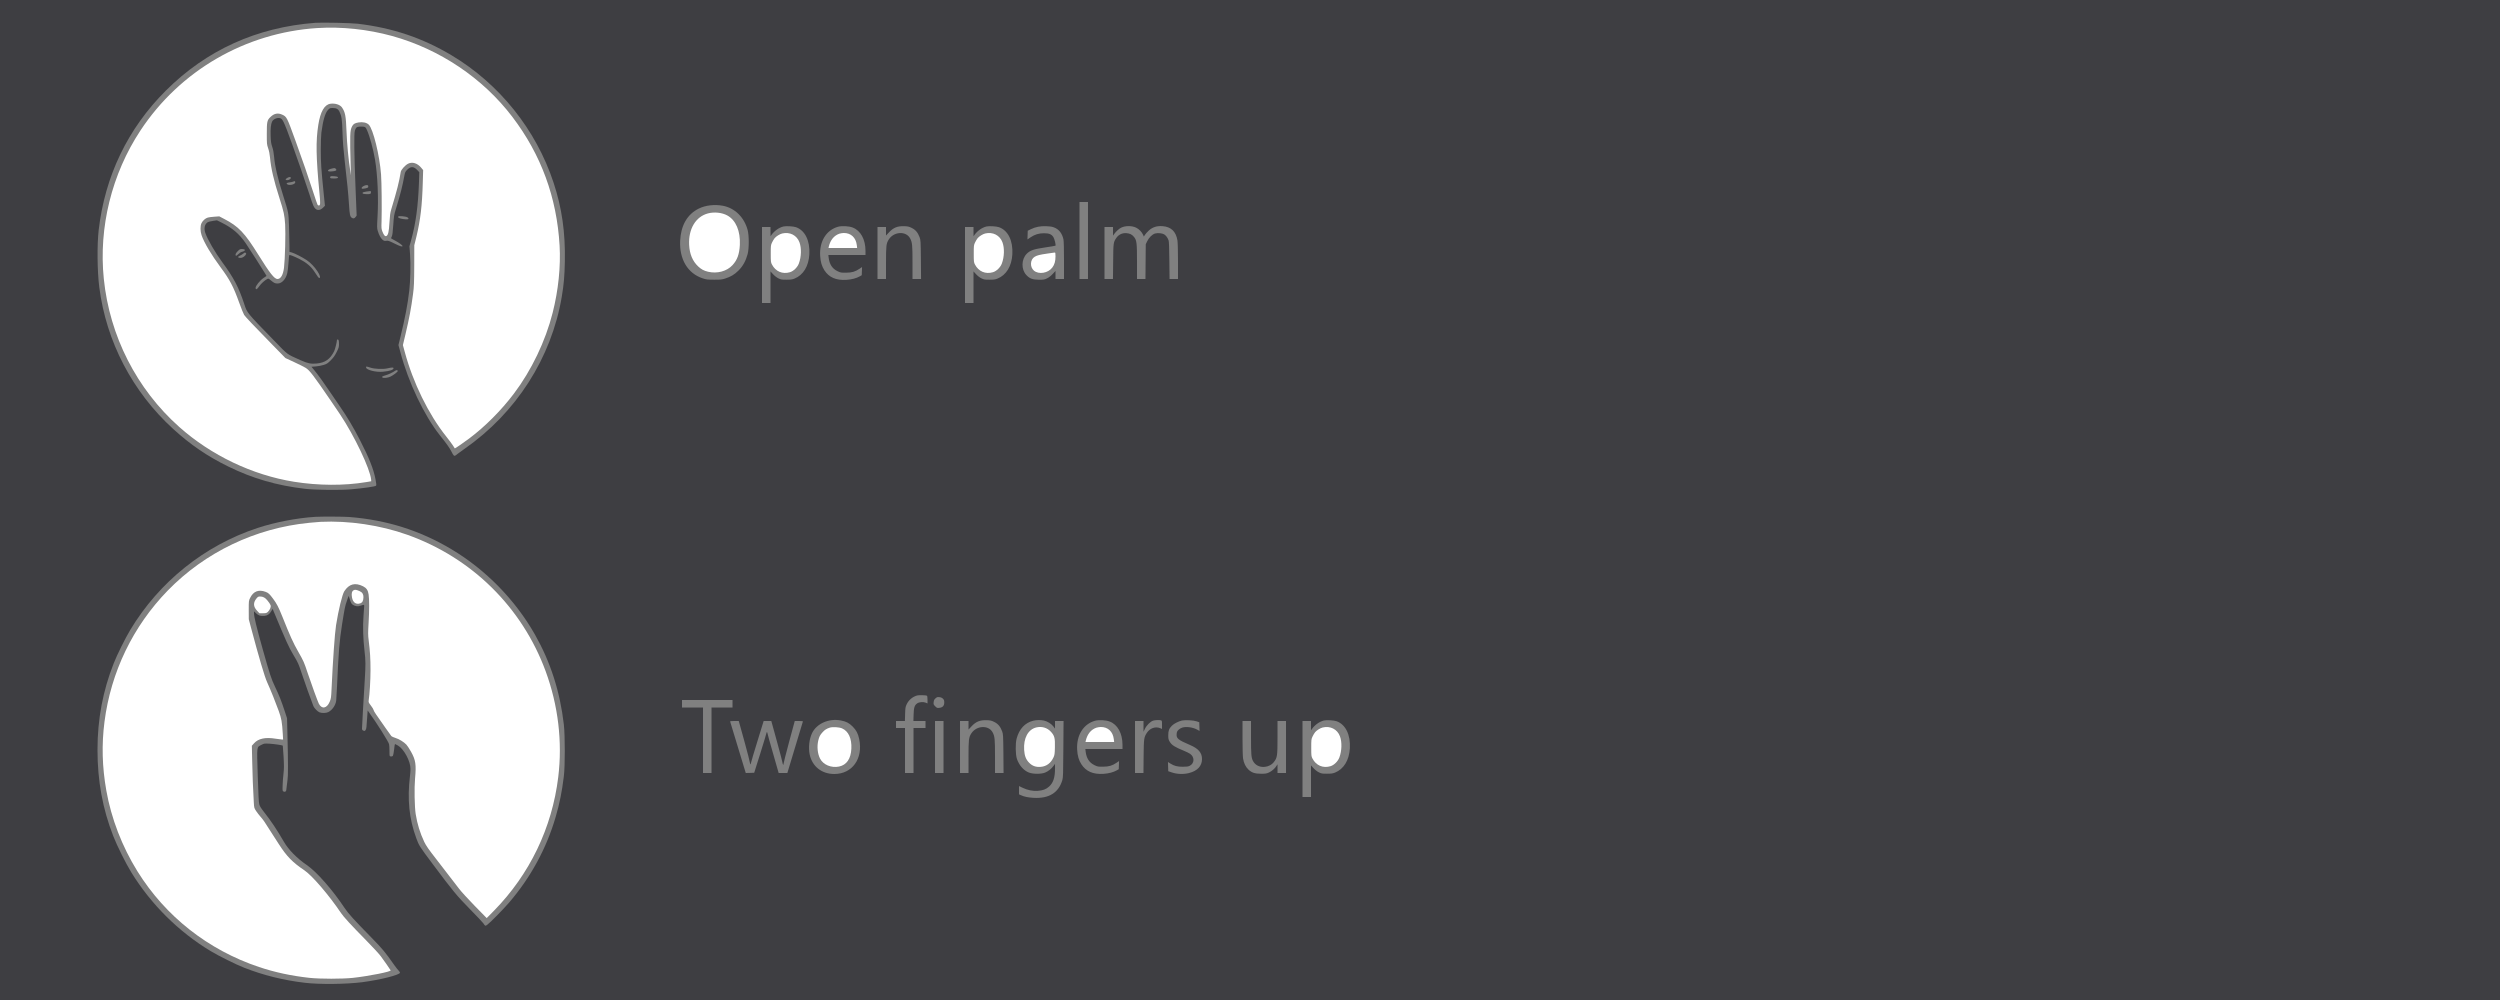 <?xml version="1.0" standalone="no"?>
<!DOCTYPE svg PUBLIC "-//W3C//DTD SVG 20010904//EN"
 "http://www.w3.org/TR/2001/REC-SVG-20010904/DTD/svg10.dtd">
<svg version="1.0" xmlns="http://www.w3.org/2000/svg"
 width="5000pt" height="2000pt" viewBox="0 0 5000 2000"
 preserveAspectRatio="xMidYMid meet">

<rect x="0" y="0" width="5000" height="2000" fill="#808080" stroke="none"/>

<g transform="translate(0,2000) scale(0.1,-0.1)"
fill="#3e3e42" stroke="none">
<path d="M0 10000 l0 -10000 25000 0 25000 0 0 10000 0 10000 -25000 0 -25000
0 0 -10000z m7150 9526 c701 -83 1296 -283 1880 -631 958 -572 1690 -1485
2041 -2547 167 -504 237 -995 226 -1573 -6 -300 -20 -463 -62 -712 -206 -1220
-911 -2321 -1945 -3040 -69 -48 -131 -93 -139 -101 -8 -7 -24 -20 -37 -29 -32
-20 -41 -12 -87 79 -36 71 -94 152 -228 320 -316 397 -633 1063 -793 1670
l-37 137 41 168 c92 376 143 642 175 918 23 200 31 532 16 728 l-12 162 36
130 c90 326 137 672 154 1136 l7 214 -35 38 c-76 82 -133 85 -206 13 -36 -36
-45 -54 -54 -102 -44 -238 -80 -377 -175 -689 -34 -108 -39 -140 -51 -316 -9
-139 -17 -205 -29 -227 -9 -17 -16 -33 -16 -36 0 -2 36 -24 80 -47 83 -44 150
-93 150 -110 0 -20 -45 -6 -161 51 -109 54 -128 60 -164 54 -35 -5 -46 -2 -74
21 -37 32 -72 97 -96 179 -16 54 -16 78 -5 272 23 378 2 846 -50 1154 -37 214
-105 464 -160 587 -25 56 -32 62 -65 69 -20 3 -59 4 -87 2 -57 -6 -71 -19 -91
-83 -18 -60 -14 -461 13 -1123 l23 -573 -20 -27 c-25 -34 -45 -38 -77 -17 -35
23 -43 60 -56 265 -13 208 -37 449 -86 873 -26 225 -38 383 -44 567 -8 265
-17 326 -61 418 -26 53 -62 72 -135 72 -53 0 -60 -3 -93 -38 -57 -60 -100
-204 -133 -452 -7 -55 -12 -201 -12 -350 0 -256 8 -376 59 -880 l24 -235 -27
-28 c-81 -85 -158 -74 -205 30 -14 32 -51 138 -81 235 -31 98 -105 318 -165
490 -286 818 -345 971 -392 1011 -48 40 -156 8 -187 -55 -24 -52 -34 -143 -29
-283 4 -117 9 -153 31 -220 18 -51 31 -119 37 -190 17 -203 68 -421 179 -775
112 -356 110 -347 120 -610 5 -129 9 -301 9 -381 l1 -146 48 -13 c54 -15 210
-95 297 -153 78 -53 155 -133 216 -226 49 -74 64 -131 35 -131 -13 0 -25 16
-101 132 -63 98 -162 181 -296 248 -117 58 -194 88 -204 78 -3 -2 -10 -72 -15
-154 -6 -82 -16 -174 -24 -205 -28 -122 -109 -209 -193 -209 -52 0 -71 9 -136
63 -43 36 -50 39 -71 28 -55 -30 -122 -91 -161 -146 -44 -64 -68 -76 -73 -35
-4 38 84 150 158 200 l61 41 -23 40 c-44 76 -332 525 -396 618 -129 186 -264
301 -478 408 l-95 47 -81 -12 c-45 -6 -92 -19 -105 -27 -60 -40 -78 -120 -47
-212 44 -130 197 -394 344 -593 225 -305 326 -498 435 -830 59 -180 48 -167
589 -723 301 -310 252 -273 545 -404 140 -62 201 -74 316 -63 171 17 268 86
349 247 19 39 56 189 56 229 0 2 6 4 14 4 20 0 26 -23 26 -95 0 -55 -6 -75
-47 -156 -36 -72 -63 -110 -117 -165 -62 -61 -80 -73 -141 -92 -38 -13 -110
-26 -158 -30 l-88 -7 54 -65 c82 -100 189 -248 315 -435 63 -93 159 -233 212
-310 132 -190 263 -410 386 -650 187 -363 276 -588 314 -789 19 -100 20 -120
9 -131 -17 -16 -245 -49 -495 -71 -220 -20 -715 -14 -924 10 -563 66 -1047
206 -1535 446 -416 204 -755 435 -1102 752 -814 742 -1338 1747 -1477 2833
-41 323 -46 845 -12 1145 126 1081 582 2028 1340 2785 816 814 1819 1269 2991
1359 127 10 717 -3 845 -18z m-435 -2902 c23 -24 14 -38 -31 -46 -70 -12 -124
-10 -124 7 0 17 25 32 77 44 55 13 60 13 78 -5z m38 -163 c20 -20 -7 -31 -74
-31 -55 0 -71 3 -76 16 -3 9 0 20 8 26 16 11 129 2 142 -11z m-937 -12 c11
-18 -31 -51 -66 -52 -45 -3 -49 18 -8 43 37 22 63 26 74 9z m89 -95 c0 -42
-119 -71 -161 -39 -25 20 -8 31 60 39 28 4 58 11 66 16 21 13 35 7 35 -16z
m1460 -84 c0 -22 -6 -26 -59 -38 -39 -8 -63 -9 -69 -3 -23 23 54 73 103 68 19
-1 25 -8 25 -27z m55 -114 c0 -14 -5 -28 -12 -32 -19 -12 -138 -8 -151 5 -23
23 18 36 151 50 6 0 12 -10 12 -23z m14340 -966 l0 -770 -85 0 -85 0 0 770 0
770 85 0 85 0 0 -770z m-7303 695 c238 -45 425 -227 495 -482 31 -113 31 -372
0 -488 -37 -135 -94 -238 -181 -325 -84 -83 -155 -125 -271 -162 -65 -20 -95
-23 -220 -22 -129 0 -154 3 -226 27 -300 99 -468 380 -451 752 15 308 143 530
372 643 134 67 316 88 482 57z m-6309 -231 c12 -8 22 -19 22 -25 0 -18 -30
-21 -108 -10 -77 12 -111 29 -97 51 10 16 152 3 183 -16z m7772 -198 c181 -64
282 -270 267 -541 -13 -239 -122 -417 -297 -487 -44 -18 -76 -22 -160 -22 -95
-1 -110 2 -162 27 -34 17 -77 50 -107 83 l-51 56 0 -316 0 -316 -85 0 -85 0 0
760 0 760 85 0 85 0 0 -92 1 -93 21 30 c57 79 148 143 235 165 53 13 199 5
253 -14z m1132 -6 c161 -61 257 -236 258 -467 l0 -83 -371 0 -372 0 6 -53 c16
-132 72 -219 174 -269 64 -31 73 -33 173 -32 118 1 182 19 271 79 l50 34 -3
-82 -3 -81 -40 -23 c-66 -38 -164 -64 -267 -70 -206 -13 -348 49 -440 191 -52
80 -78 170 -85 291 -17 288 123 514 358 580 76 21 216 14 291 -15z m1183 -9
c77 -38 121 -91 157 -186 21 -57 22 -77 26 -447 l3 -388 -85 0 -86 0 0 330 c0
352 -5 403 -48 483 -81 151 -325 138 -427 -23 -50 -80 -55 -119 -55 -467 l0
-323 -85 0 -85 0 0 520 0 520 85 0 85 0 0 -86 0 -85 57 61 c90 98 172 131 310
126 68 -2 92 -7 148 -35z m1745 15 c181 -64 282 -270 267 -541 -13 -239 -122
-417 -297 -487 -44 -18 -76 -22 -160 -22 -95 -1 -110 2 -162 27 -34 17 -77 50
-107 83 l-51 56 0 -316 0 -316 -85 0 -85 0 0 760 0 760 85 0 85 0 0 -92 1 -93
21 30 c57 79 148 143 235 165 53 13 199 5 253 -14z m1102 -5 c97 -37 161 -119
187 -239 7 -34 11 -187 11 -422 l0 -370 -85 0 -85 0 0 81 0 80 -56 -60 c-34
-37 -77 -71 -112 -88 -52 -25 -67 -28 -162 -28 -128 1 -186 22 -254 95 -105
112 -100 315 9 425 69 68 138 92 366 126 111 16 205 32 208 35 12 11 -19 139
-42 173 -38 57 -85 76 -187 76 -105 0 -181 -24 -268 -81 l-63 -43 3 87 3 87
65 32 c93 45 185 63 305 59 72 -2 116 -9 157 -25z m1642 -5 c58 -29 115 -88
139 -145 l14 -33 22 35 c12 20 47 59 77 86 74 68 162 96 273 88 172 -12 271
-107 300 -287 6 -36 11 -221 11 -417 l0 -353 -84 0 -85 0 -4 368 c-2 247 -7
379 -15 403 -18 53 -52 100 -89 122 -42 24 -127 32 -181 17 -56 -15 -125 -83
-160 -158 l-27 -57 -3 -347 -3 -348 -85 0 -84 0 0 343 c0 378 -6 431 -59 497
-41 50 -83 72 -154 77 -84 6 -157 -30 -204 -100 -55 -83 -57 -94 -60 -469 l-4
-348 -84 0 -85 0 0 520 0 520 85 0 85 0 0 -87 0 -86 28 39 c34 46 91 98 132
119 84 43 217 44 304 1z m-17835 -435 c22 -14 -2 -37 -45 -46 -23 -4 -50 -21
-75 -46 -22 -22 -44 -37 -49 -34 -21 13 -8 50 34 91 36 37 50 44 82 44 22 0
45 -4 53 -9z m30 -75 c9 -11 6 -20 -14 -44 -29 -35 -72 -55 -111 -50 -42 5
-41 26 3 44 21 9 51 27 66 40 33 28 40 29 56 10z m2484 -2287 c86 -30 257 -37
350 -15 86 20 117 20 117 1 0 -32 -74 -57 -215 -70 -133 -13 -326 35 -333 83
-4 27 3 27 81 1z m552 -69 c0 -17 -80 -79 -143 -111 -51 -25 -138 -36 -162
-20 -21 14 -5 26 64 46 57 16 139 55 187 89 28 19 54 17 54 -4z m-969 -2920
c748 -59 1413 -269 2043 -645 683 -408 1275 -1011 1668 -1703 313 -550 504
-1145 580 -1804 25 -216 25 -831 0 -1033 -39 -317 -84 -539 -162 -808 -182
-630 -503 -1220 -936 -1722 -116 -134 -373 -396 -432 -439 -41 -30 -42 -30
-79 26 -13 20 -131 145 -262 278 -273 278 -342 361 -756 915 -261 348 -270
363 -324 510 -144 390 -183 781 -126 1250 6 44 10 105 10 136 0 157 -131 399
-252 469 -29 16 -55 30 -58 30 -4 0 -12 -50 -18 -112 -7 -62 -18 -118 -24
-125 -13 -16 -54 -17 -64 -2 -3 6 -6 53 -5 105 1 51 -3 110 -8 132 -15 54
-242 415 -394 625 l-34 48 -7 -103 c-15 -243 -18 -269 -36 -291 -15 -19 -21
-20 -44 -9 -20 9 -26 19 -26 42 0 37 35 649 55 970 19 306 19 381 -5 585 -28
239 -36 485 -20 695 7 96 13 186 14 200 1 29 -7 29 -72 6 -51 -19 -109 -13
-155 18 -26 17 -37 37 -58 100 l-26 79 -31 -89 c-43 -123 -44 -129 -101 -484
-52 -330 -70 -545 -101 -1250 -6 -129 -13 -253 -16 -275 -12 -90 -78 -185
-156 -226 -45 -23 -131 -25 -180 -5 -39 17 -103 83 -120 124 -48 123 -178 485
-233 652 -63 193 -73 215 -166 370 -96 161 -137 252 -394 868 l-22 54 -27 -45
c-34 -60 -77 -89 -137 -95 -76 -7 -116 5 -165 50 l-44 41 0 -31 c0 -78 47
-273 176 -732 141 -500 171 -591 243 -741 83 -173 127 -284 193 -484 l49 -150
9 -365 c13 -504 13 -806 1 -865 -5 -28 -13 -90 -17 -138 -5 -71 -10 -90 -25
-98 -13 -7 -26 -6 -40 1 -19 11 -20 18 -16 128 2 64 9 168 17 229 11 93 12
152 2 335 -7 122 -14 223 -16 225 -9 10 -170 33 -263 39 -105 6 -109 5 -162
-22 -101 -54 -94 -3 -76 -610 12 -386 20 -543 31 -581 10 -37 36 -79 92 -150
139 -175 260 -356 400 -598 91 -158 260 -330 457 -465 198 -135 519 -500 756
-858 77 -116 173 -221 540 -596 229 -235 269 -283 463 -559 27 -37 61 -81 77
-97 16 -15 29 -35 29 -43 0 -45 -399 -145 -755 -191 -327 -41 -843 -47 -1145
-12 -423 49 -833 151 -1215 301 -165 64 -513 237 -673 334 -641 387 -1190 932
-1587 1576 -106 172 -285 531 -359 722 -214 547 -316 1107 -316 1727 0 611
107 1179 325 1731 67 171 228 495 329 664 577 962 1487 1692 2546 2041 348
115 785 200 1155 223 125 8 565 6 681 -3z m11552 -3574 c8 -4 12 -35 12 -81
l0 -74 -37 16 c-50 20 -130 13 -170 -15 -53 -38 -67 -82 -71 -224 l-4 -128
121 0 121 0 0 -70 0 -70 -120 0 -120 0 0 -450 0 -450 -85 0 -85 0 0 450 0 450
-90 0 -90 0 0 70 0 70 89 0 89 0 4 138 c3 121 7 143 30 193 40 88 121 156 213
180 35 9 176 6 193 -5z m321 -60 c21 -21 26 -36 26 -76 0 -65 -32 -100 -99
-107 -42 -5 -48 -3 -82 31 -34 34 -36 40 -31 83 4 37 12 54 37 76 29 26 39 29
78 24 30 -3 53 -13 71 -31z m-4209 -101 l0 -75 -210 0 -210 0 0 -655 0 -655
-85 0 -85 0 0 655 0 655 -210 0 -210 0 0 75 0 75 505 0 505 0 0 -75z m2166
-334 c106 -20 166 -51 235 -120 76 -76 110 -142 133 -253 81 -391 -138 -698
-499 -698 -250 0 -440 151 -491 388 -29 138 -10 309 46 428 93 193 335 300
576 255z m3069 -30 c77 -38 121 -91 157 -186 21 -57 22 -77 26 -447 l3 -388
-85 0 -86 0 0 330 c0 352 -5 403 -48 483 -81 151 -325 138 -427 -23 -50 -80
-55 -119 -55 -467 l0 -323 -85 0 -85 0 0 520 0 520 85 0 85 0 0 -86 0 -85 57
61 c90 98 172 131 310 126 68 -2 92 -7 148 -35z m993 28 c68 -14 149 -65 189
-117 l33 -44 0 76 0 76 86 0 85 0 -4 -562 c-3 -502 -5 -569 -21 -622 -75 -251
-266 -369 -571 -353 -111 6 -189 22 -257 53 l-38 17 0 83 0 83 71 -34 c101
-48 203 -69 303 -62 104 8 167 31 227 85 84 75 119 182 119 360 l0 95 -29 -40
c-42 -58 -107 -110 -170 -135 -81 -32 -242 -31 -323 1 -105 41 -194 142 -239
271 -30 87 -34 309 -6 410 51 191 168 316 332 356 64 16 150 17 213 3z m1314
-19 c161 -61 257 -236 258 -467 l0 -83 -371 0 -372 0 6 -53 c16 -132 72 -219
174 -269 64 -31 73 -33 173 -32 118 1 182 19 271 79 l50 34 -3 -82 -3 -81 -40
-23 c-66 -38 -164 -64 -267 -70 -206 -13 -348 49 -440 191 -52 80 -78 170 -85
291 -17 288 123 514 358 580 76 21 216 14 291 -15z m1026 24 c21 -6 22 -12 22
-90 l0 -83 -35 15 c-97 40 -208 1 -270 -96 -56 -89 -59 -110 -63 -467 l-3
-333 -85 0 -84 0 0 520 0 520 85 0 85 0 0 -107 0 -108 29 60 c32 68 109 145
163 162 37 12 122 16 156 7z m712 -20 l55 -19 3 -87 3 -87 -43 24 c-87 49
-217 68 -301 44 -22 -6 -55 -25 -74 -43 -29 -27 -36 -41 -40 -82 -9 -92 25
-120 265 -223 170 -72 242 -155 242 -282 0 -139 -92 -238 -261 -280 -108 -28
-240 -23 -344 13 l-70 24 -3 92 -3 92 47 -30 c79 -49 138 -65 249 -65 79 0
108 4 139 19 97 49 101 175 7 240 -20 14 -77 42 -126 62 -181 73 -241 112
-283 183 -23 40 -27 57 -27 126 0 91 15 132 73 191 39 41 135 89 203 104 68
14 226 5 289 -16z m2800 2 c181 -64 282 -270 267 -541 -13 -239 -122 -417
-297 -487 -44 -18 -76 -22 -160 -22 -95 -1 -110 2 -162 27 -34 17 -77 50 -107
83 l-51 56 0 -316 0 -316 -85 0 -85 0 0 760 0 760 85 0 85 0 0 -92 1 -93 21
30 c57 79 148 143 235 165 53 13 199 5 253 -14z m-11842 -403 c62 -225 112
-421 112 -436 0 -38 16 -26 23 17 3 19 61 213 128 430 l122 396 77 0 76 0 112
-407 c62 -225 112 -417 112 -428 0 -11 5 -27 10 -35 8 -12 10 -10 10 10 0 14
50 213 112 443 l113 417 83 0 c63 0 83 -3 79 -12 -2 -7 -73 -241 -157 -520
l-153 -508 -87 0 -87 0 -111 388 c-62 213 -112 395 -112 404 0 9 -4 20 -10 23
-5 3 -10 -2 -10 -12 0 -10 -56 -193 -123 -408 l-123 -390 -84 -3 -85 -2 -154
507 c-85 280 -156 514 -158 521 -4 9 17 12 84 12 l88 0 113 -407z m3982 -113
l0 -520 -85 0 -85 0 0 520 0 520 85 0 85 0 0 -520z m6150 190 c0 -329 6 -402
37 -465 43 -85 129 -131 233 -123 78 6 146 42 192 103 63 83 68 119 68 488 l0
327 85 0 85 0 0 -520 0 -520 -85 0 -85 0 0 88 0 87 -19 -31 c-32 -53 -92 -105
-150 -133 -49 -22 -69 -26 -156 -26 -124 0 -186 19 -253 80 -57 52 -96 130
-111 225 -6 36 -11 216 -11 408 l0 342 85 0 85 0 0 -330z"/>
<path fill='white' d="M6346 19439 c-1437 -92 -2746 -850 -3537 -2049 -574 -869 -838 -1937
-733 -2965 117 -1147 657 -2206 1509 -2964 638 -568 1463 -962 2295 -1096 488
-78 1001 -81 1445 -7 l100 17 -3 35 c-18 209 -335 875 -619 1300 -27 41 -109
163 -183 270 -355 519 -429 616 -509 664 -31 19 -134 71 -230 115 l-173 80
-262 268 c-375 383 -535 553 -563 594 -13 20 -57 128 -97 240 -117 326 -190
465 -372 710 -190 257 -334 500 -383 646 -27 79 -28 182 -2 238 23 50 79 101
128 114 21 6 81 14 133 17 l95 7 96 -50 c293 -153 410 -276 689 -723 228 -366
318 -480 379 -480 66 0 113 81 131 225 21 169 34 682 23 865 -13 192 -25 249
-113 525 -115 360 -170 595 -190 817 -6 65 -19 132 -37 183 -26 77 -27 87 -27
285 0 246 6 276 73 340 74 72 150 87 237 46 89 -41 94 -51 262 -516 142 -392
260 -733 357 -1035 42 -132 82 -246 87 -252 6 -7 16 -13 24 -13 32 0 34 36 13
252 -69 726 -74 1034 -23 1360 41 264 123 406 242 423 95 13 191 -18 230 -72
66 -95 81 -169 92 -478 8 -233 41 -585 75 -794 l13 -86 -4 150 c-18 666 -15
744 26 825 26 51 54 68 130 81 87 14 164 -3 206 -45 87 -88 216 -610 245 -996
12 -162 17 -677 10 -935 -5 -139 -3 -154 18 -209 29 -73 54 -100 80 -86 34 18
50 87 60 270 8 139 15 192 35 260 118 389 159 552 191 753 7 42 87 132 145
162 85 44 189 12 265 -81 l38 -46 -7 -237 c-13 -475 -47 -758 -128 -1096 l-42
-170 -1 -405 c-2 -352 -5 -426 -24 -568 -38 -289 -75 -483 -152 -810 l-51
-214 37 -136 c165 -614 475 -1247 826 -1687 57 -72 119 -155 138 -185 19 -30
36 -56 37 -58 3 -5 182 119 289 199 319 239 641 563 891 894 353 466 634 1053
777 1620 114 448 163 925 139 1343 -56 964 -370 1820 -945 2575 -589 774
-1452 1354 -2407 1618 -484 133 -1008 189 -1494 158z"/>
<path fill='white' d="M14160 15732 c-245 -64 -393 -310 -377 -627 9 -188 69 -330 184 -437
61 -56 112 -83 195 -103 182 -43 377 10 489 133 95 104 136 218 146 402 14
279 -80 498 -253 592 -105 57 -259 73 -384 40z"/>
<path fill='white' d="M15643 15330 c-46 -11 -117 -55 -149 -92 -15 -18 -39 -58 -53 -88
-25 -52 -26 -63 -26 -225 0 -159 2 -173 24 -215 73 -140 210 -199 361 -154 71
21 149 97 178 176 49 132 54 308 11 422 -52 141 -193 213 -346 176z"/>
<path fill='white' d="M16787 15326 c-108 -39 -178 -124 -211 -258 l-6 -28 286 0 287 0 -7
57 c-18 151 -117 244 -260 243 -28 -1 -68 -7 -89 -14z"/>
<path fill='white' d="M19703 15330 c-46 -11 -117 -55 -149 -92 -15 -18 -39 -58 -53 -88
-25 -52 -26 -63 -26 -225 0 -159 2 -173 24 -215 73 -140 210 -199 361 -154 71
21 149 97 178 176 49 132 54 308 11 422 -52 141 -193 213 -346 176z"/>
<path fill='white' d="M20950 14929 c-159 -23 -205 -35 -256 -64 -92 -54 -100 -206 -15
-278 97 -81 282 -51 367 62 44 57 64 126 64 223 0 68 -2 78 -17 77 -10 -1 -74
-10 -143 -20z"/>
<path fill='white' d="M6410 9563 c-36 -2 -137 -10 -225 -19 -1077 -106 -2083 -588 -2830
-1355 -696 -715 -1137 -1630 -1265 -2623 -59 -458 -47 -904 36 -1374 98 -559
315 -1122 622 -1617 561 -902 1414 -1574 2432 -1915 316 -106 646 -177 1010
-217 212 -23 657 -23 870 0 316 35 768 125 753 150 -15 28 -142 209 -197 282
-32 44 -163 186 -290 315 -310 315 -454 472 -506 550 -237 353 -578 751 -734
855 -233 156 -352 277 -511 525 -180 279 -264 411 -293 455 -15 22 -48 64 -73
92 -26 29 -65 80 -87 113 -39 60 -40 64 -46 173 -16 275 -26 535 -32 822 l-7
310 44 49 c84 95 227 126 431 92 54 -9 110 -16 124 -16 l26 0 -6 108 c-15 247
-26 308 -81 462 -64 177 -159 414 -232 575 -52 115 -160 481 -325 1100 l-42
160 -1 185 c0 182 0 186 28 242 65 133 171 174 312 120 53 -20 77 -42 147
-137 72 -96 109 -167 188 -364 152 -381 214 -519 320 -704 102 -179 114 -207
180 -407 76 -228 203 -575 227 -624 59 -115 160 -96 217 39 27 65 29 84 37
255 27 581 64 1107 90 1275 48 303 124 616 165 680 96 147 216 179 376 99 67
-34 97 -78 110 -161 15 -100 15 -318 0 -573 -12 -199 -12 -240 2 -350 27 -219
36 -359 36 -595 0 -201 -17 -484 -36 -602 -5 -36 -2 -45 45 -106 28 -36 51
-74 51 -83 0 -10 23 -52 52 -93 101 -147 291 -416 305 -433 8 -9 45 -26 83
-37 72 -22 165 -79 217 -133 18 -18 60 -83 94 -143 93 -167 106 -257 80 -538
-17 -183 -10 -566 13 -709 31 -196 87 -378 171 -556 36 -75 86 -148 248 -355
225 -290 335 -433 447 -580 41 -55 182 -209 314 -344 l240 -245 146 148 c714
728 1161 1657 1285 2673 86 704 -1 1433 -252 2116 -470 1278 -1476 2270 -2768
2730 -541 192 -1163 285 -1735 258z"/>
<path fill='white' d="M7069 8193 c-33 -20 -43 -69 -29 -143 19 -101 83 -146 164 -117 45
16 64 52 65 125 1 59 -23 96 -78 120 -67 30 -93 33 -122 15z"/>
<path fill='white' d="M5131 8033 c-69 -84 -67 -164 8 -245 l49 -53 70 0 c64 0 73 3 101 29
17 16 38 48 47 71 19 50 12 67 -56 154 -46 58 -88 81 -149 81 -33 0 -44 -6
-70 -37z"/>
<path fill='white' d="M16595 5447 c-66 -22 -99 -43 -142 -90 -52 -56 -69 -90 -88 -169 -28
-120 -14 -261 35 -358 64 -126 224 -193 382 -161 150 32 235 154 245 356 10
204 -56 350 -185 407 -58 26 -191 33 -247 15z"/>
<path fill='white' d="M20725 5451 c-164 -40 -257 -214 -242 -450 8 -119 36 -192 102 -258
64 -64 134 -88 231 -80 112 9 200 74 253 187 23 49 26 70 29 201 5 187 -7 234
-79 313 -75 82 -182 114 -294 87z"/>
<path fill='white' d="M21927 5446 c-108 -39 -178 -124 -211 -258 l-6 -28 286 0 287 0 -7
57 c-18 151 -117 244 -260 243 -28 -1 -68 -7 -89 -14z"/>
<path fill='white' d="M26453 5450 c-46 -11 -117 -55 -149 -92 -15 -18 -39 -58 -53 -88 -25
-52 -26 -63 -26 -225 0 -159 2 -173 24 -215 73 -140 210 -199 361 -154 71 21
149 97 178 176 49 132 54 308 11 422 -52 141 -193 213 -346 176z"/>
</g>
</svg>
